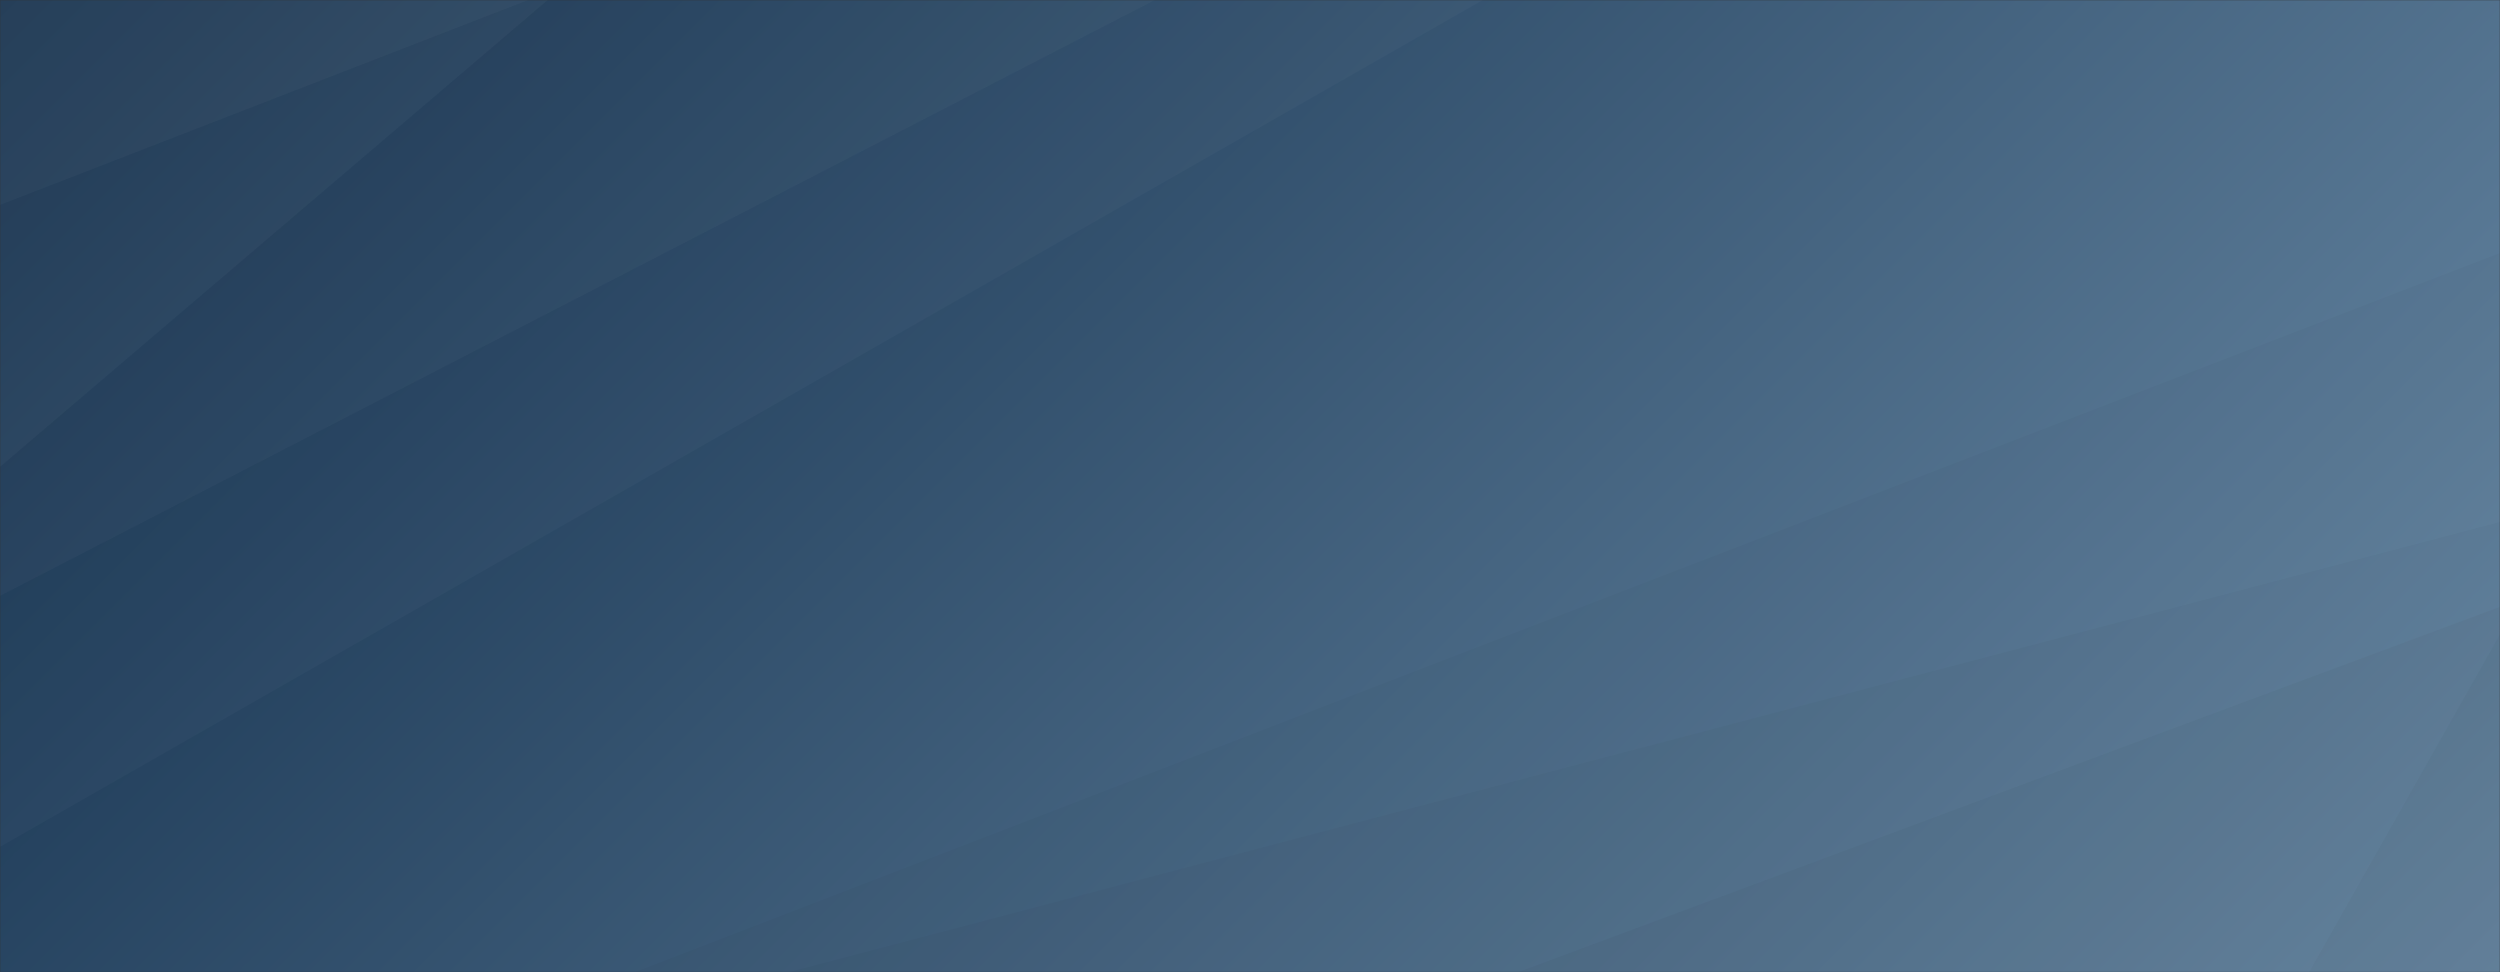 <svg xmlns="http://www.w3.org/2000/svg" version="1.1" xmlns:xlink="http://www.w3.org/1999/xlink" xmlns:svgjs="http://svgjs.com/svgjs" width="1440" height="560" preserveAspectRatio="none" viewBox="0 0 1440 560">
    <rect x="0" y="0" width="1440" height="560" fill="#333333" stroke="none"/>
    <g mask="url(&quot;#SvgjsMask1008&quot;)" fill="none">
        <rect width="1440" height="560" x="0" y="0" fill="url(#SvgjsLinearGradient1009)"></rect>
        <path d="M0 0L304.4 0L0 118.03z" fill="rgba(255, 255, 255, .1)"></path>
        <path d="M0 118.03L304.4 0L315.5 0L0 268.91z" fill="rgba(255, 255, 255, .075)"></path>
        <path d="M0 268.91L315.5 0L665.24 0L0 343.23z" fill="rgba(255, 255, 255, .05)"></path>
        <path d="M0 343.23L665.24 0L854.14 0L0 487.77z" fill="rgba(255, 255, 255, .025)"></path>
        <path d="M1440 560L1330.01 560L1440 365.23z" fill="rgba(0, 0, 0, .1)"></path>
        <path d="M1440 365.23L1330.01 560L874.31 560L1440 349.54z" fill="rgba(0, 0, 0, .075)"></path>
        <path d="M1440 349.54L874.31 560L454.15 560L1440 300.63z" fill="rgba(0, 0, 0, .05)"></path>
        <path d="M1440 300.63L454.15 560L365.51 560L1440 145.71z" fill="rgba(0, 0, 0, .025)"></path>
    </g>
    <defs>
        <mask id="SvgjsMask1008">
            <rect width="1440" height="560" fill="#ffffff"></rect>
        </mask>
        <linearGradient x1="15.28%" y1="-39.29%" x2="84.72%" y2="139.29%" gradientUnits="userSpaceOnUse" id="SvgjsLinearGradient1009">
            <stop stop-color="#0e2a47" offset="0"></stop>
            <stop stop-color="rgba(108, 141, 169, 1)" offset="1"></stop>
        </linearGradient>
    </defs>
</svg>